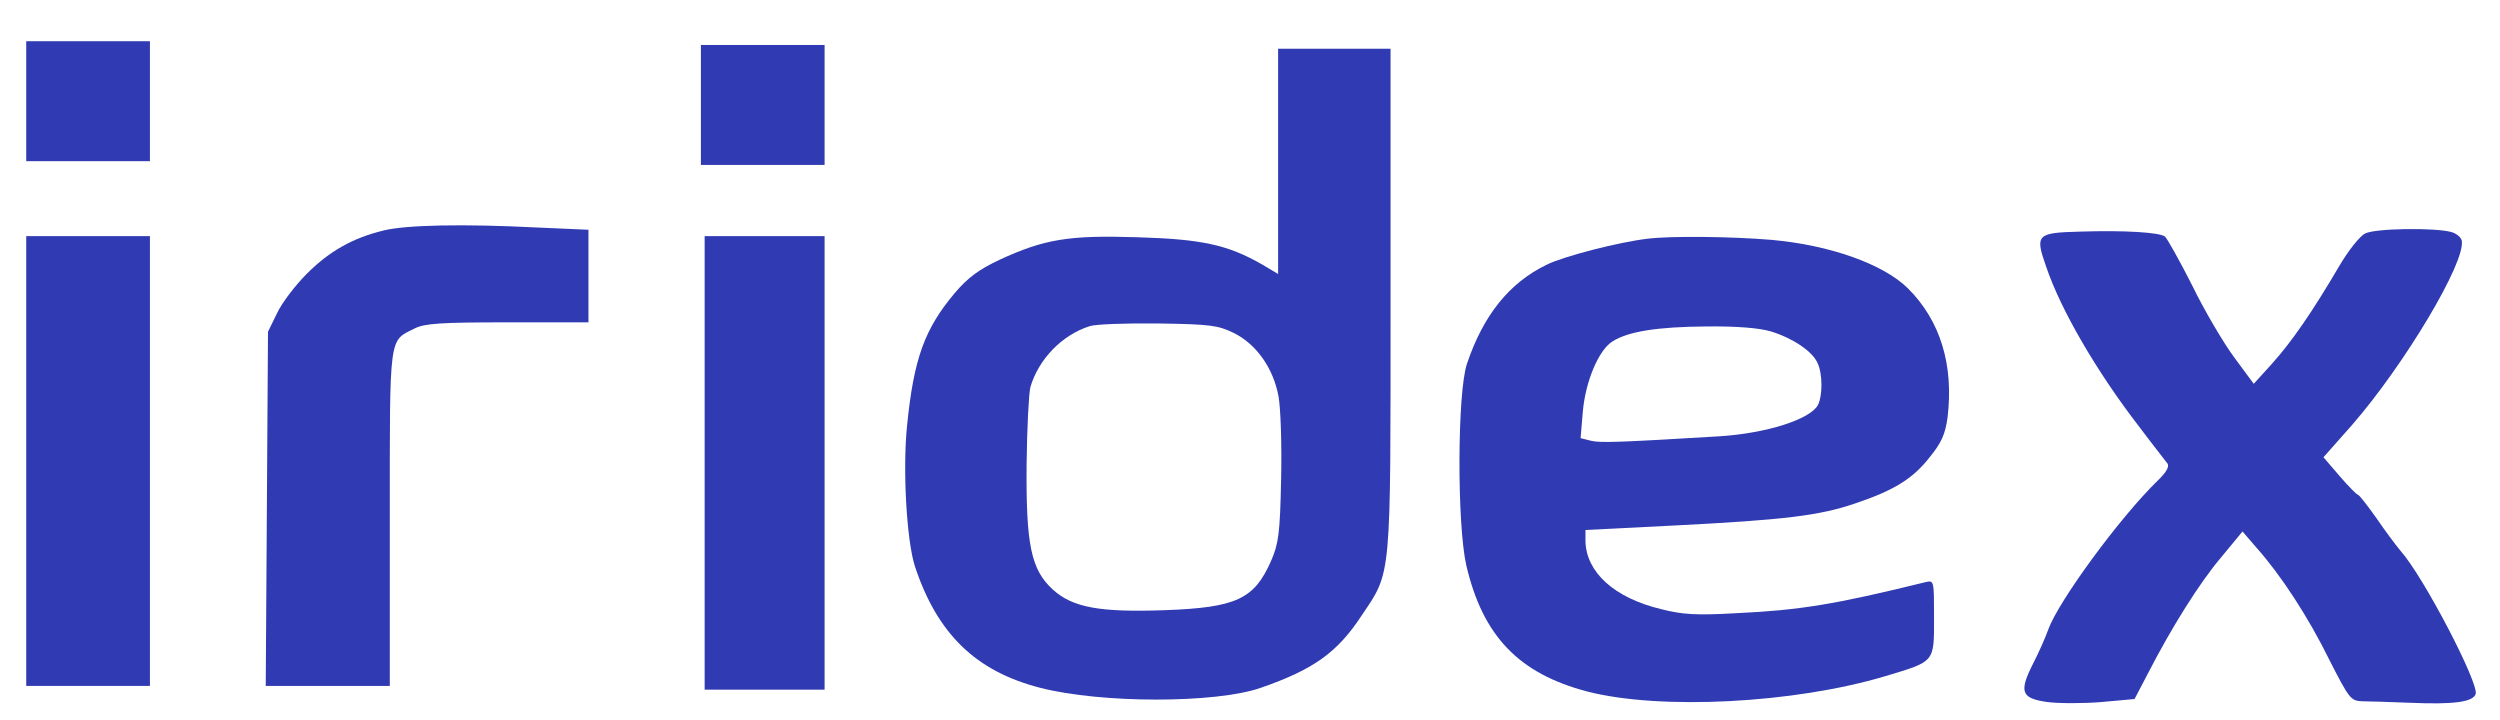 <svg xmlns="http://www.w3.org/2000/svg" version="1.0" width="667pt" height="192pt" viewBox="0 0 667 192" preserveAspectRatio="xMidYMid meet">

<g transform="translate(0,192) scale(0.1,-0.1)" fill="#303ab2" stroke="none">
<path d="M70 1650 l0 -160 165 0 165 0 0 160 0 160 -165 0 -165 0 0 -160z" fill="#303ab2"/>
<path d="M1870 1640 l0 -160 165 0 165 0 0 160 0 160 -165 0 -165 0 0 -160z" fill="#303ab2"/>
<path d="M3410 1490 l0 -301 -42 25 c-92 53 -162 68 -333 73 -183 6 -249 -5 -368 -60 -55 -26 -84 -47 -119 -88 -81 -96 -110 -175 -128 -355 -12 -118 -1 -307 21 -375 60 -181 163 -280 334 -324 163 -42 469 -42 589 0 141 49 204 94 269 193 80 119 77 90 77 844 l0 668 -150 0 -150 0 0 -300z m-119 -458 c61 -30 106 -94 120 -169 6 -33 9 -130 7 -223 -3 -145 -7 -171 -27 -217 -45 -102 -93 -124 -284 -131 -173 -6 -245 7 -298 55 -58 53 -72 119 -70 335 1 97 6 189 10 205 22 75 85 140 159 163 15 5 97 8 182 7 138 -2 160 -5 201 -25z" fill="#303ab2"/>
<path d="M1023 1305 c-82 -20 -144 -55 -204 -115 -31 -31 -67 -78 -80 -106 l-24 -49 -3 -473 -3 -472 166 0 165 0 0 448 c0 496 -3 471 67 506 26 13 69 16 248 16 l215 0 0 123 0 124 -137 6 c-196 10 -350 7 -410 -8z" fill="#303ab2"/>
<path d="M5548 1302 c-114 -3 -119 -8 -89 -93 39 -116 136 -282 248 -427 36 -48 71 -92 76 -99 5 -8 -3 -23 -26 -45 -101 -98 -265 -322 -292 -397 -7 -20 -25 -61 -40 -90 -39 -77 -33 -94 37 -104 31 -4 96 -4 145 0 l88 8 34 65 c64 125 140 246 197 313 l57 69 38 -44 c64 -72 137 -183 194 -299 53 -104 57 -109 88 -110 17 0 75 -2 127 -4 117 -5 167 2 175 23 10 27 -138 312 -200 382 -12 14 -41 53 -65 88 -24 34 -46 62 -49 62 -3 0 -25 22 -49 50 l-43 50 77 87 c139 160 303 434 292 491 -2 9 -14 19 -28 23 -44 12 -203 10 -230 -4 -14 -7 -45 -46 -69 -87 -71 -121 -126 -201 -179 -260 l-49 -54 -51 69 c-29 39 -80 125 -113 193 -34 67 -67 126 -73 131 -15 11 -108 17 -228 13z" fill="#303ab2"/>
<path d="M70 690 l0 -600 165 0 165 0 0 600 0 600 -165 0 -165 0 0 -600z" fill="#303ab2"/>
<path d="M1880 685 l0 -605 160 0 160 0 0 605 0 605 -160 0 -160 0 0 -605z" fill="#303ab2"/>
<path d="M4395 1283 c-76 -9 -225 -47 -270 -70 -98 -48 -167 -133 -211 -263 -26 -76 -27 -427 -2 -538 44 -189 140 -289 323 -337 194 -50 551 -32 795 41 133 40 130 36 130 155 0 100 0 101 -22 96 -244 -60 -336 -75 -506 -83 -106 -6 -142 -4 -201 11 -124 30 -199 98 -201 181 l0 30 238 12 c292 15 386 26 482 59 104 35 154 66 199 124 31 38 41 61 47 105 17 140 -19 258 -105 344 -65 65 -208 116 -364 130 -107 9 -269 11 -332 3z m329 -247 c59 -18 111 -53 125 -84 14 -29 14 -88 1 -113 -21 -38 -137 -75 -262 -83 -265 -16 -319 -18 -343 -12 l-28 7 6 71 c7 80 42 164 79 187 42 27 122 39 249 40 82 1 142 -4 173 -13z" fill="#303ab2"/>
</g>
</svg>
